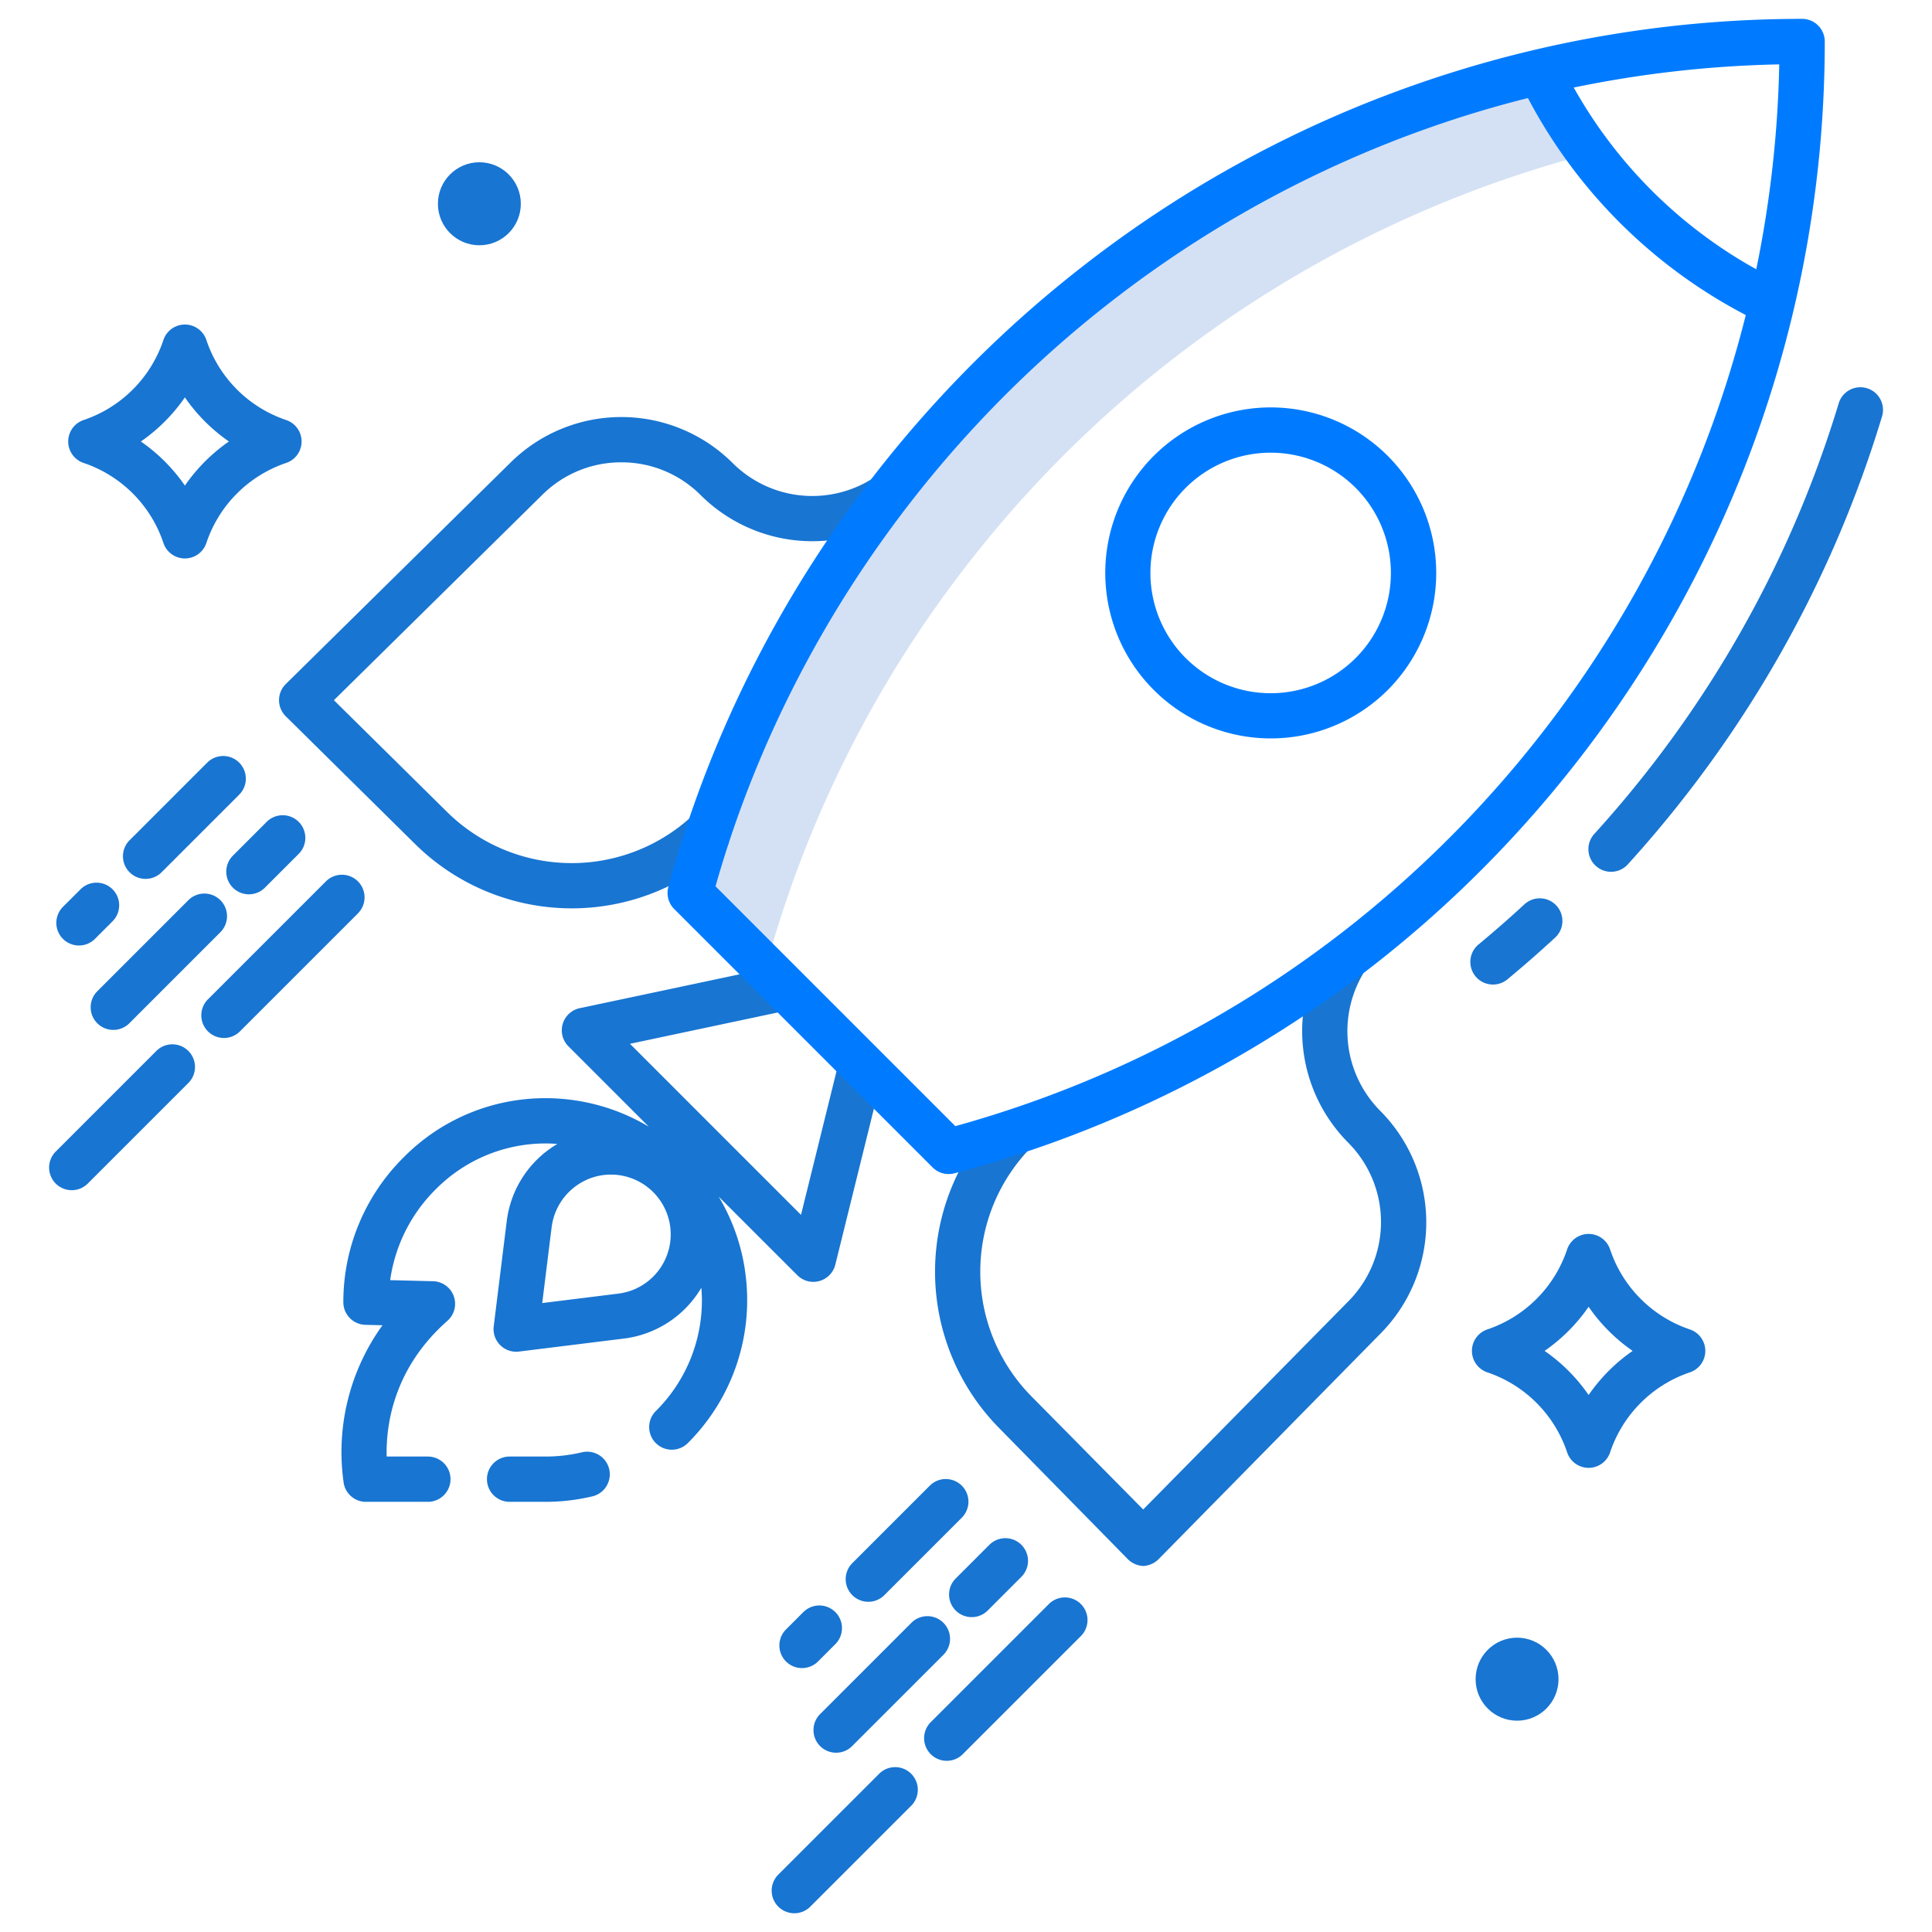 <?xml version="1.0"?>
<svg xmlns="http://www.w3.org/2000/svg" id="Layer_1" height="512px" viewBox="0 0 512 512" width="512px"
     data-name="Layer 1" class="">
    <g>
        <script xmlns=""/>
        <path d="m408.26 19.34-.15-.31a306.813 306.813 0 0 0 -173.36 112.66h-.01a304.131 304.131 0 0 0 -46.93 88.67q-2.685 8.055-4.91 16.29l20 20q2.22-8.235 4.91-16.29a304.131 304.131 0 0 1 46.93-88.67h.01a306.985 306.985 0 0 1 166.55-110.974 130.115 130.115 0 0 1 -13.04-21.376z"
              fill="#d4e1f4" data-original="#D4E1F4" class=""/>
        <g fill="#0635c9">
            <path d="m164.662 122.52a29.576 29.576 0 0 1 21.051 8.72 41.943 41.943 0 0 0 52.312 5.481l-6.55-10.054a29.888 29.888 0 0 1 -37.277-3.913 41.771 41.771 0 0 0 -59.042-.03l-59.424 58.559a6 6 0 0 0 0 8.542l34.384 33.96a59.052 59.052 0 0 0 83.049-.258l-8.486-8.485a47.023 47.023 0 0 1 -66.131.205l-30.061-29.686 55.123-54.321a29.58 29.58 0 0 1 21.052-8.72z"
                  data-original="#0635C9" class="active-path" style="fill:#1875D2" data-old_color="#0635C9"/>
            <path d="m361.852 257.043-10.055-6.55a41.945 41.945 0 0 0 5.481 52.313 29.813 29.813 0 0 1 -.03 42.132l-54.291 55.092-29.686-30.057a47.024 47.024 0 0 1 .206-66.132l-8.485-8.485a59.051 59.051 0 0 0 -.258 83.049l33.959 34.595a6.222 6.222 0 0 0 4.269 2 6.217 6.217 0 0 0 4.27-2l58.53-59.5a41.884 41.884 0 0 0 0-59.126 29.963 29.963 0 0 1 -3.91-37.331z"
                  data-original="#0635C9" class="active-path" style="fill:#1875D2" data-old_color="#0635C9"/>
            <path d="m154.21 384.878a41.7 41.7 0 0 1 -9.71 1.122h-9.452a6 6 0 0 0 0 12h9.452a53.678 53.678 0 0 0 12.5-1.452 6 6 0 0 0 -2.795-11.67z"
                  data-original="#0635C9" class="active-path" style="fill:#1875D2" data-old_color="#0635C9"/>
            <path d="m196.726 332.842a53.284 53.284 0 0 0 -6.273-15.739l20.847 20.845a6 6 0 0 0 10.066-2.8l12.8-51.742-11.648-2.881-10.244 41.424-45.329-45.328 42.434-8.994-2.488-11.739-53.252 11.287a6 6 0 0 0 -3 10.112l21.3 21.3a53.242 53.242 0 0 0 -15.5-6.221c-1.738-.393-3.48-.7-5.163-.91a53.414 53.414 0 0 0 -6.349-.425 52.678 52.678 0 0 0 -37.827 15.548 53.923 53.923 0 0 0 -16.112 38.515 6 6 0 0 0 5.848 6l4.525.115a57.377 57.377 0 0 0 -10.251 41.979 5.984 5.984 0 0 0 5.89 4.812h16.392a6 6 0 0 0 0-12h-10.93c-.17-8 1.586-23.158 16.115-35.979a5.991 5.991 0 0 0 -3.817-10.483l-11.36-.286a42.066 42.066 0 0 1 12.157-24.152 40.9 40.9 0 0 1 28.964-12.071h.313c.955.006 1.913.057 2.87.13a27.672 27.672 0 0 0 -13.422 20.526l-3.441 27.8a6 6 0 0 0 5.954 6.737 6.1 6.1 0 0 0 .737-.045l27.8-3.442a27.771 27.771 0 0 0 20.532-13.466c.086 1.081.145 2.171.147 3.269a41.251 41.251 0 0 1 -12.157 29.351 6 6 0 1 0 8.484 8.485 53.447 53.447 0 0 0 15.254-44.474c-.2-1.673-.492-3.374-.866-5.058zm-19.581-1.418a15.809 15.809 0 0 1 -13.292 11.4l-20.158 2.5 2.5-20.153a15.951 15.951 0 0 1 11.78-13.4 15.85 15.85 0 0 1 19.175 19.659z"
                  data-original="#0635C9" class="active-path" style="fill:#1875D2" data-old_color="#0635C9"/>
            <path d="m395.659 260.914a5.974 5.974 0 0 0 3.824-1.379c4.276-3.54 8.516-7.248 12.6-11.02a6 6 0 1 0 -8.137-8.819c-3.931 3.627-8.01 7.192-12.121 10.6a6 6 0 0 0 3.83 10.621z"
                  data-original="#0635C9" class="active-path" style="fill:#1875D2" data-old_color="#0635C9"/>
            <path d="m494.754 102.88a6 6 0 0 0 -7.48 4.007 297.025 297.025 0 0 1 -19.462 48.466c-2.876 5.663-5.979 11.313-9.221 16.792-3.985 6.731-8.29 13.392-12.8 19.8a300.531 300.531 0 0 1 -23.286 29.055 6 6 0 0 0 8.881 8.071 312.778 312.778 0 0 0 24.214-30.222c4.69-6.662 9.169-13.59 13.314-20.593 3.373-5.7 6.6-11.577 9.594-17.469a309.129 309.129 0 0 0 20.249-50.428 6 6 0 0 0 -4.003-7.479z"
                  data-original="#0635C9" class="active-path" style="fill:#1875D2" data-old_color="#0635C9"/>
            <path d="m29.828 235.673a6 6 0 0 0 -8.484 0l-4.6 4.595a6 6 0 1 0 8.484 8.485l4.595-4.595a6 6 0 0 0 .005-8.485z"
                  data-original="#0635C9" class="active-path" style="fill:#1875D2" data-old_color="#0635C9"/>
            <path d="m42.862 231.124 20.531-20.53a6 6 0 1 0 -8.485-8.486l-20.53 20.53a6 6 0 1 0 8.484 8.486z"
                  data-original="#0635C9" class="active-path" style="fill:#1875D2" data-old_color="#0635C9"/>
            <path d="m30.029 272.937a5.984 5.984 0 0 0 4.243-1.757l24.133-24.134a6 6 0 0 0 -8.486-8.485l-24.133 24.133a6 6 0 0 0 4.243 10.243z"
                  data-original="#0635C9" class="active-path" style="fill:#1875D2" data-old_color="#0635C9"/>
            <path d="m65.961 237a5.982 5.982 0 0 0 4.242-1.757l8.922-8.921a6 6 0 1 0 -8.484-8.486l-8.922 8.922a6 6 0 0 0 4.242 10.242z"
                  data-original="#0635C9" class="active-path" style="fill:#1875D2" data-old_color="#0635C9"/>
            <path d="m41.4 278.547-26.66 26.658a6 6 0 0 0 8.485 8.485l26.658-26.658a6 6 0 1 0 -8.485-8.485z"
                  data-original="#0635C9" class="active-path" style="fill:#1875D2" data-old_color="#0635C9"/>
            <path d="m94.856 233.573a6 6 0 0 0 -8.484 0l-31.231 31.227a6 6 0 1 0 8.484 8.486l31.231-31.232a6 6 0 0 0 0-8.481z"
                  data-original="#0635C9" class="active-path" style="fill:#1875D2" data-old_color="#0635C9"/>
            <path d="m221.38 427.226a6 6 0 0 0 -8.485 0l-4.595 4.594a6 6 0 0 0 8.486 8.485l4.594-4.6a6 6 0 0 0 0-8.479z"
                  data-original="#0635C9" class="active-path" style="fill:#1875D2" data-old_color="#0635C9"/>
            <path d="m246.461 393.661-20.53 20.53a6 6 0 1 0 8.484 8.485l20.53-20.53a6 6 0 0 0 -8.484-8.485z"
                  data-original="#0635C9" class="active-path" style="fill:#1875D2" data-old_color="#0635C9"/>
            <path d="m221.581 464.489a5.982 5.982 0 0 0 4.242-1.757l24.134-24.132a6 6 0 1 0 -8.484-8.485l-24.134 24.133a6 6 0 0 0 4.242 10.242z"
                  data-original="#0635C9" class="active-path" style="fill:#1875D2" data-old_color="#0635C9"/>
            <path d="m257.514 428.557a5.986 5.986 0 0 0 4.243-1.757l8.921-8.922a6 6 0 0 0 -8.487-8.485l-8.92 8.921a6 6 0 0 0 4.243 10.243z"
                  data-original="#0635C9" class="active-path" style="fill:#1875D2" data-old_color="#0635C9"/>
            <path d="m232.951 470.1-26.658 26.657a6 6 0 1 0 8.484 8.486l26.659-26.658a6 6 0 1 0 -8.485-8.485z"
                  data-original="#0635C9" class="active-path" style="fill:#1875D2" data-old_color="#0635C9"/>
            <path d="m277.925 425.125-31.232 31.232a6 6 0 1 0 8.485 8.485l31.231-31.231a6 6 0 1 0 -8.484-8.486z"
                  data-original="#0635C9" class="active-path" style="fill:#1875D2" data-old_color="#0635C9"/>
            <path d="m447.828 352.31a33.632 33.632 0 0 1 -21.135-21.2 6 6 0 0 0 -11.386 0 33.632 33.632 0 0 1 -21.135 21.2 6 6 0 0 0 0 11.38 33.632 33.632 0 0 1 21.135 21.2 6 6 0 0 0 11.386 0 33.632 33.632 0 0 1 21.135-21.2 6 6 0 0 0 0-11.38zm-26.828 17.381a45.932 45.932 0 0 0 -11.668-11.691 45.932 45.932 0 0 0 11.668-11.691 45.932 45.932 0 0 0 11.668 11.691 45.932 45.932 0 0 0 -11.668 11.691z"
                  data-original="#0635C9" class="active-path" style="fill:#1875D2" data-old_color="#0635C9"/>
            <path d="m22.172 111.31a6 6 0 0 0 0 11.38 33.632 33.632 0 0 1 21.135 21.2 6 6 0 0 0 11.386 0 33.632 33.632 0 0 1 21.135-21.2 6 6 0 0 0 0-11.38 33.632 33.632 0 0 1 -21.135-21.2 6 6 0 0 0 -11.386 0 33.632 33.632 0 0 1 -21.135 21.2zm26.828-6a45.932 45.932 0 0 0 11.668 11.69 45.932 45.932 0 0 0 -11.668 11.691 45.932 45.932 0 0 0 -11.668-11.691 45.932 45.932 0 0 0 11.668-11.691z"
                  data-original="#0635C9" class="active-path" style="fill:#1875D2" data-old_color="#0635C9"/>
            <ellipse cx="127.038" cy="54" rx="10.985" ry="11" data-original="#0635C9" class="active-path"
                     style="fill:#1875D2" data-old_color="#0635C9"/>
            <ellipse cx="402.038" cy="445" rx="10.985" ry="11" data-original="#0635C9" class="active-path"
                     style="fill:#1875D2" data-old_color="#0635C9"/>
        </g>
        <path d="m477.582 5a309.721 309.721 0 0 0 -190.6 65.542c-53.409 41.531-92.426 99.967-109.867 164.543a6 6 0 0 0 1.55 5.807l68.485 68.486a6.006 6.006 0 0 0 5.778 1.558c135.804-35.936 230.654-159.279 230.654-299.936a6 6 0 0 0 -6-6zm-12.155 66.358a124.694 124.694 0 0 1 -48.365-48.158 297.374 297.374 0 0 1 54.459-6.138 298.168 298.168 0 0 1 -6.094 54.296zm-212.25 227.078-63.557-63.557c17.193-60.75 54.28-115.639 104.727-154.864a299.292 299.292 0 0 1 84.816-46.3q12.725-4.463 25.755-7.728a136.694 136.694 0 0 0 57.732 57.506c-25.666 102.418-104.582 185.892-209.473 214.943z"
              fill="#1ae5be" data-original="#1AE5BE" class="" style="fill:#007BFF" data-old_color="#1ae5be"/>
        <path d="m336.744 107.968a43.86 43.86 0 1 0 31.021 74.891 43.87 43.87 0 0 0 -31.022-74.891zm22.536 66.406a31.871 31.871 0 1 1 0-45.071 31.906 31.906 0 0 1 0 45.071z"
              fill="#1ae5be" data-original="#1AE5BE" class="" style="fill:#007BFF" data-old_color="#1ae5be"/>
    </g>
</svg>
